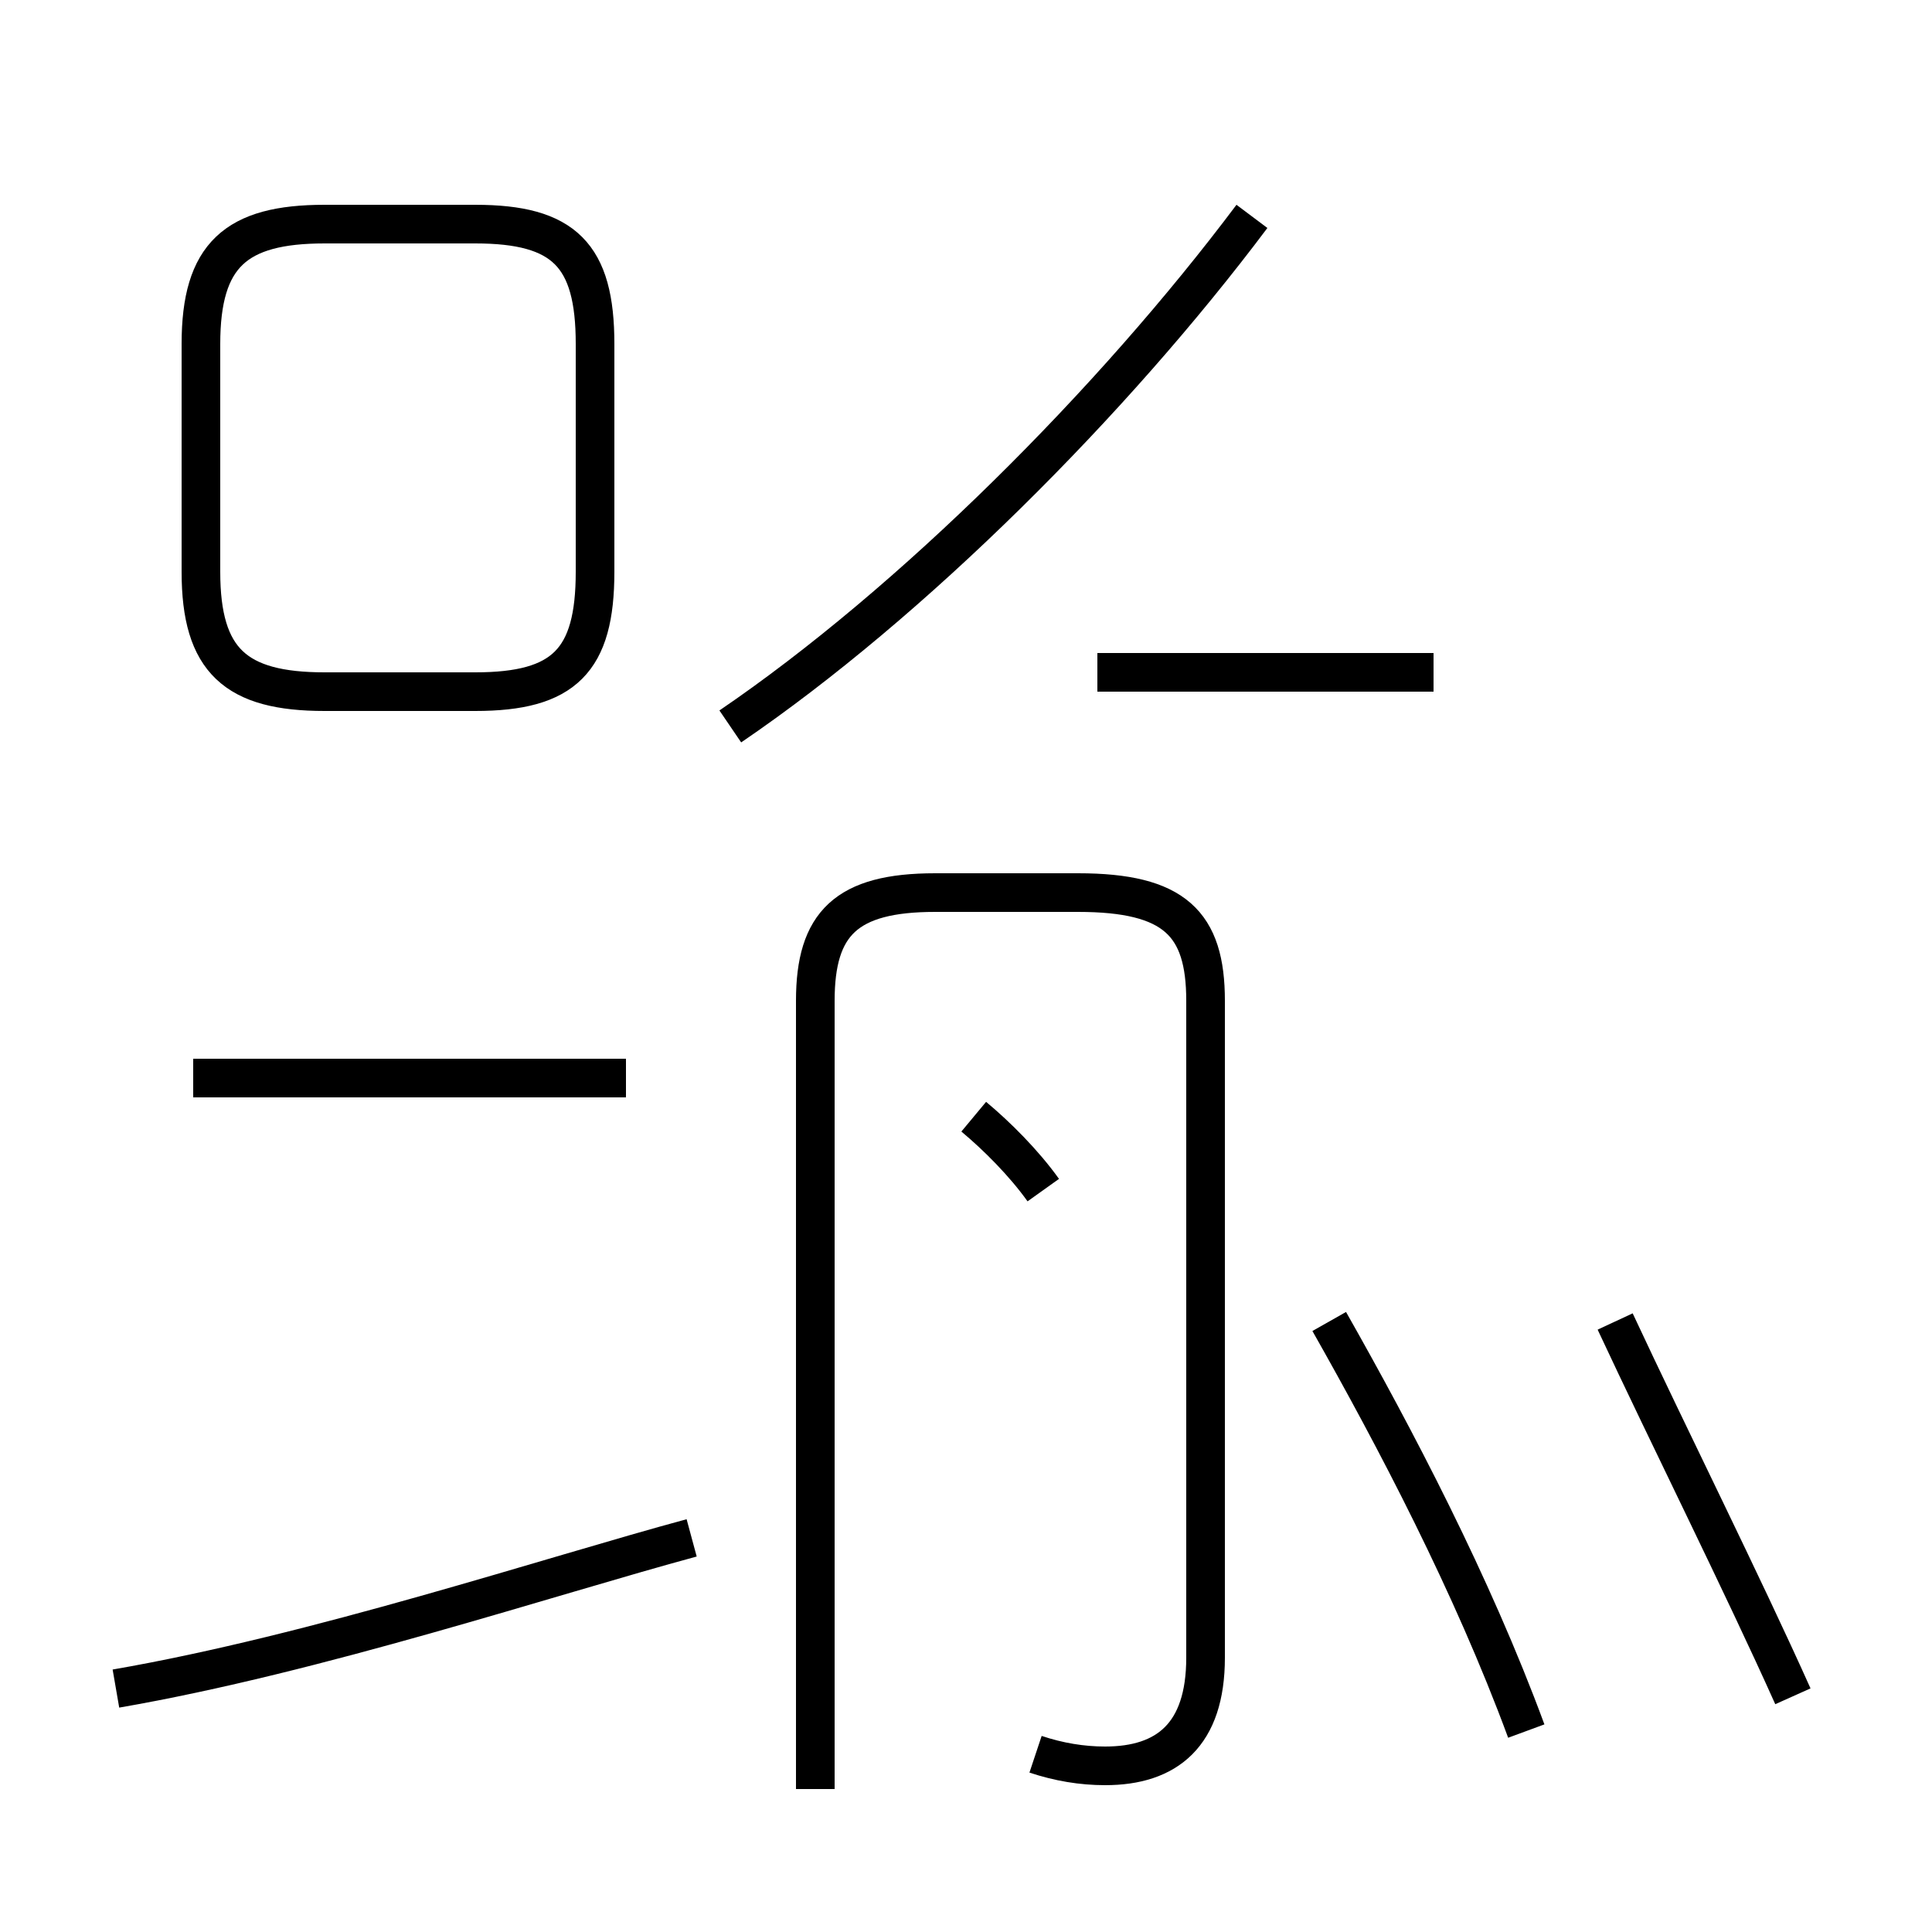 <?xml version='1.0' encoding='utf8'?>
<svg viewBox="0.0 -44.0 50.0 50.0" version="1.1" xmlns="http://www.w3.org/2000/svg">
<rect x="0.0" y="-44.0" width="50.0" height="50.0" fill="#808080" stroke="none"/>
<rect x="-1000" y="-1000" width="2000" height="2000" stroke="white" fill="white"/>
<g style="fill:none; stroke:#000000;  stroke-width:1">
<path d="M 8.4 26.1 L 12.3 26.1 C 14.6 26.1 15.4 26.9 15.4 29.2 L 15.4 35.1 C 15.4 37.4 14.6 38.2 12.3 38.2 L 8.4 38.2 C 6.1 38.2 5.2 37.4 5.2 35.1 L 5.2 29.2 C 5.2 26.9 6.1 26.1 8.4 26.1 Z M 16.2 16.1 L 5.0 16.1 M 3.0 0.3 C 8.2 1.2 14.2 3.2 17.9 4.2 M 18.9 25.2 C 23.6 28.4 28.8 33.6 32.4 38.4 M 37.1 26.6 L 28.4 26.6 M 26.8 -1.4 C 27.4 -1.6 28.0 -1.7 28.6 -1.7 C 30.2 -1.7 31.2 -0.9 31.2 1.1 L 31.2 18.1 C 31.2 20.1 30.4 20.9 27.9 20.9 L 24.2 20.9 C 21.9 20.9 21.1 20.1 21.1 18.1 L 21.1 -2.3 M 27.0 13.2 C 26.5 13.9 25.8 14.6 25.2 15.1 M 39.5 -0.8 C 38.1 3.0 36.1 6.8 34.4 9.8 M 46.4 0.1 C 45.1 3.0 43.2 6.8 41.8 9.8" transform="scale(1, -1)" />
</g>
</svg>